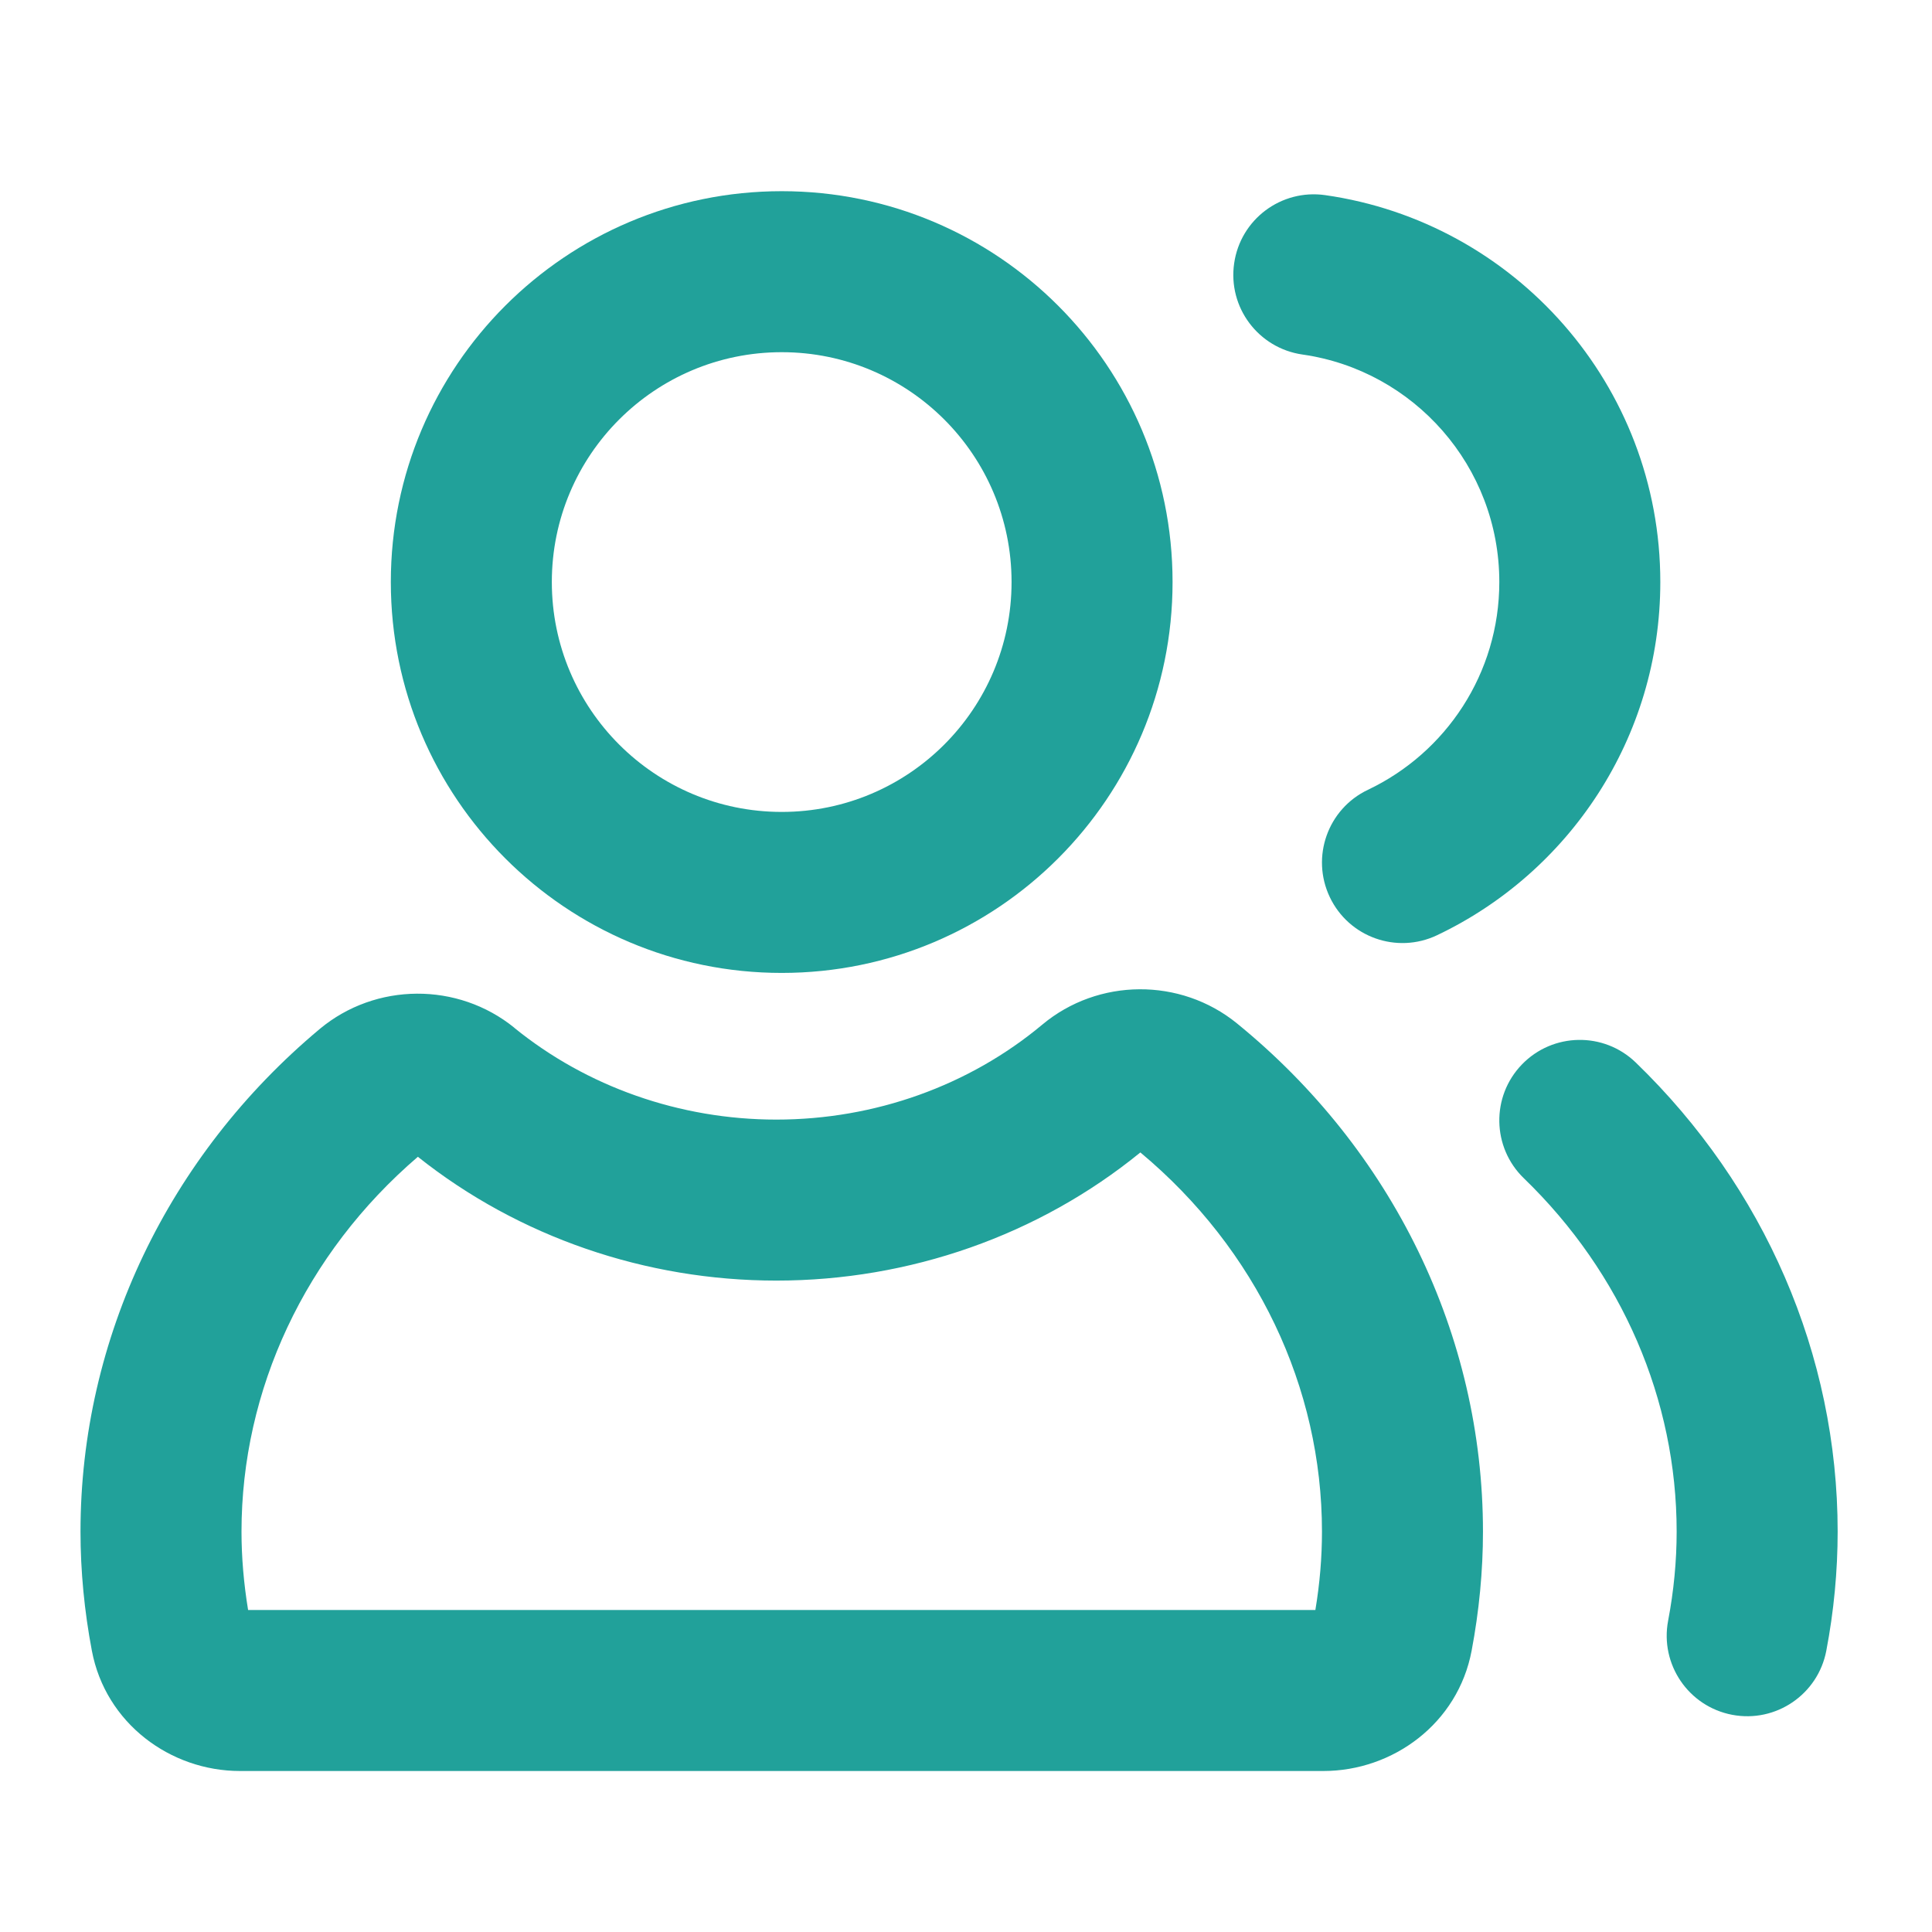 <svg width="24" height="24" viewBox="0 0 24 24" fill="none" xmlns="http://www.w3.org/2000/svg">
<path fill-rule="evenodd" clip-rule="evenodd" d="M4.855 7.23C4.855 4.549 7.029 2.375 9.711 2.375C12.393 2.375 14.566 4.549 14.566 7.23C14.566 9.912 12.393 12.086 9.711 12.086C7.029 12.086 4.855 9.912 4.855 7.23ZM9.711 4.375C8.134 4.375 6.855 5.653 6.855 7.23C6.855 8.807 8.134 10.086 9.711 10.086C11.288 10.086 12.566 8.807 12.566 7.23C12.566 5.653 11.288 4.375 9.711 4.375Z" fill="#21A19A"/>
<path fill-rule="evenodd" clip-rule="evenodd" d="M2.981 22H16.44C17.304 22 18.111 21.409 18.281 20.506C18.374 20.014 18.422 19.516 18.422 19.026C18.422 16.584 17.297 14.285 15.366 12.713L15.365 12.712C14.664 12.143 13.643 12.148 12.948 12.728C12.042 13.485 10.869 13.908 9.644 13.908C8.444 13.908 7.288 13.499 6.389 12.768L6.388 12.766C5.687 12.198 4.667 12.203 3.972 12.782L3.971 12.783C2.093 14.353 1 16.625 1 19.026C1 19.517 1.048 20.014 1.141 20.505C1.311 21.407 2.116 22 2.981 22ZM9.644 15.908C11.298 15.908 12.901 15.347 14.166 14.316C15.611 15.521 16.422 17.235 16.422 19.026C16.422 19.345 16.395 19.672 16.34 20H3.082C3.028 19.671 3 19.344 3 19.026C3 17.266 3.789 15.572 5.191 14.37C6.444 15.367 8.023 15.908 9.644 15.908Z" fill="#21A19A"/>
<path d="M20.32 13.199C19.923 12.815 19.29 12.826 18.906 13.223C18.522 13.62 18.533 14.253 18.93 14.637C20.15 15.816 20.828 17.388 20.828 19.026C20.828 19.388 20.793 19.761 20.722 20.133C20.619 20.676 20.976 21.199 21.518 21.302C22.061 21.405 22.584 21.048 22.687 20.506C22.781 20.014 22.828 19.516 22.828 19.026C22.828 16.826 21.915 14.741 20.32 13.199Z" fill="#21A19A"/>
<path d="M16.462 2.424C15.915 2.346 15.409 2.725 15.331 3.272C15.252 3.819 15.632 4.325 16.179 4.404C17.562 4.601 18.625 5.792 18.625 7.23C18.625 8.368 17.96 9.352 16.993 9.811C16.494 10.048 16.282 10.645 16.519 11.144C16.756 11.643 17.352 11.855 17.851 11.618C19.489 10.84 20.625 9.169 20.625 7.23C20.625 4.783 18.816 2.76 16.462 2.424Z" fill="#21A19A"/>
</svg>
